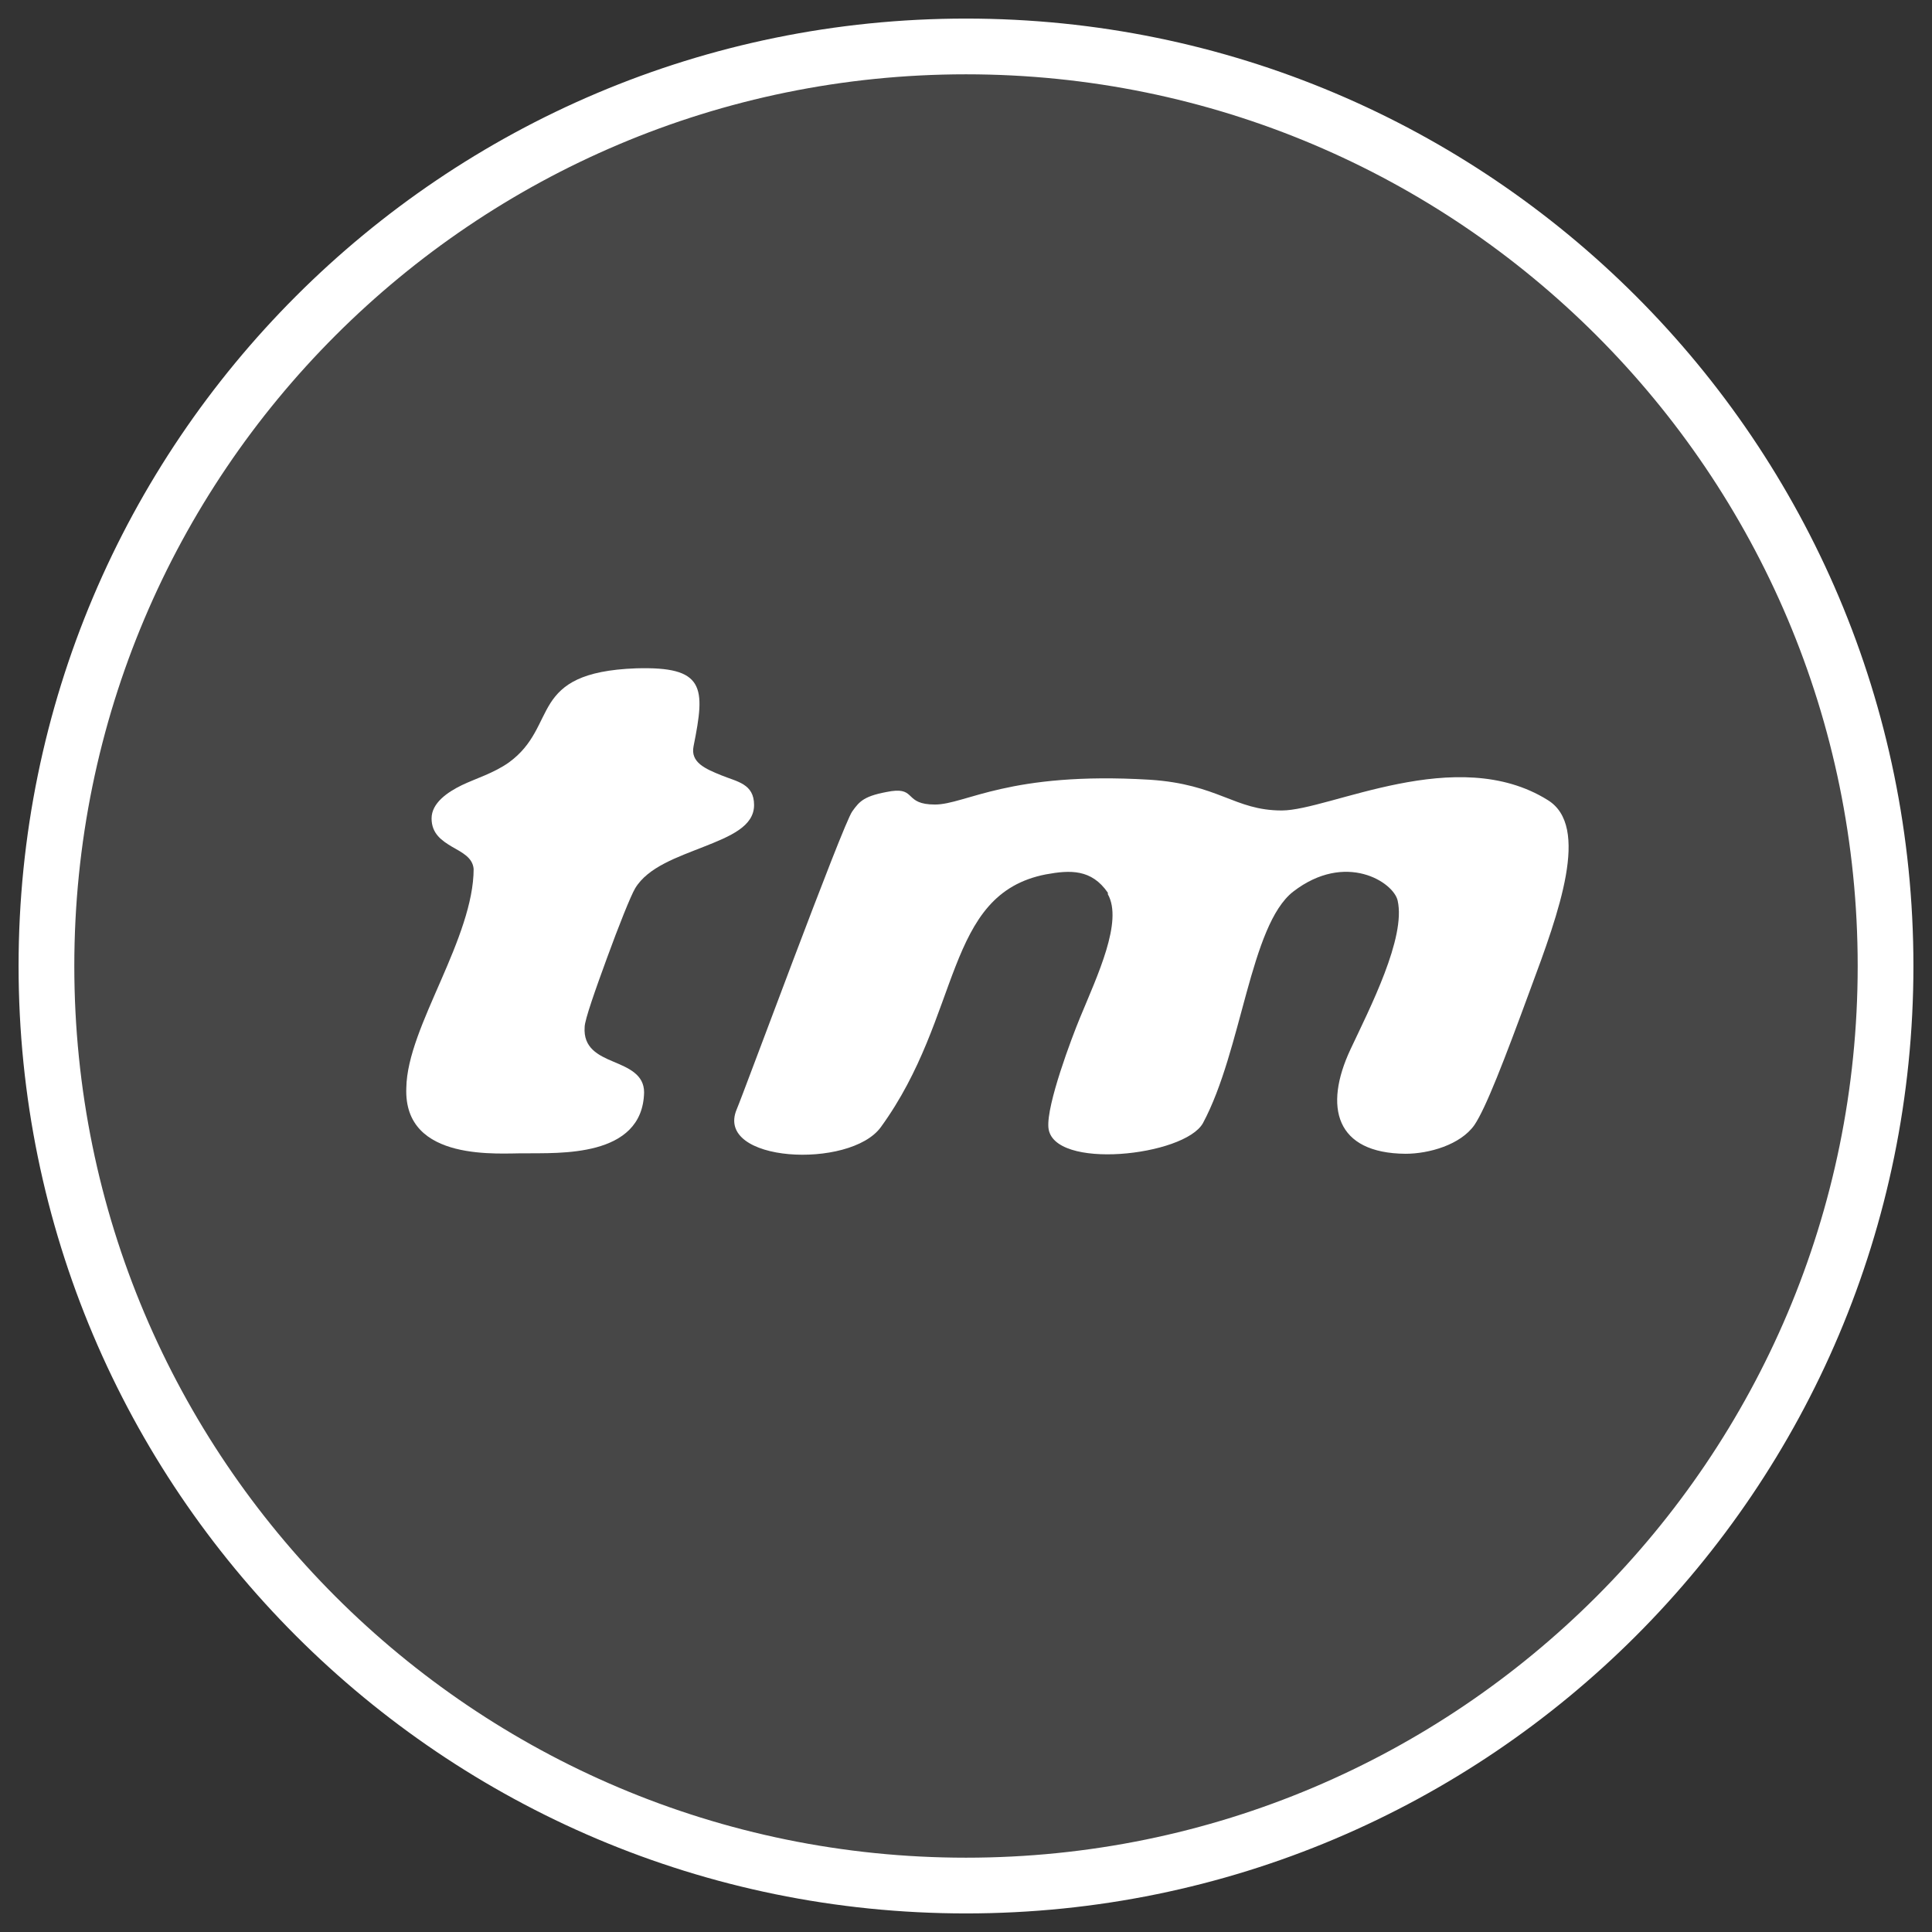 <svg width="26" height="26" viewBox="0 0 26 26" fill="none" xmlns="http://www.w3.org/2000/svg">
<rect x="0" y="0" width="26" height="26" fill="#333333" stroke="none"/>
<path class='opacity' d="M13 0.625C19.834 0.625 25.375 6.165 25.375 13C25.375 19.834 19.834 25.375 13 25.375C6.165 25.375 0.625 19.834 0.625 13C0.625 6.165 6.165 0.625 13 0.625Z" fill="white" fill-opacity="0.1"/>
<path d="M13 0.625C19.834 0.625 25.375 6.165 25.375 13C25.375 19.834 19.834 25.375 13 25.375C6.165 25.375 0.625 19.834 0.625 13C0.625 6.165 6.165 0.625 13 0.625Z" stroke="white" stroke-width="0.75"/>
<path d="M20.829 10.767C19.602 10 17.889 10.907 17.249 10.907C16.609 10.907 16.402 10.553 15.469 10.493C13.575 10.38 12.995 10.827 12.582 10.827C12.169 10.827 12.329 10.6 11.995 10.647C11.629 10.707 11.569 10.78 11.469 10.92C11.342 11.094 10.002 14.727 9.915 14.927C9.609 15.647 11.442 15.74 11.855 15.167C12.949 13.66 12.702 12.034 14.075 11.767C14.402 11.707 14.689 11.694 14.909 12.014V12.034C15.115 12.4 14.769 13.127 14.535 13.694C14.422 13.967 14.082 14.867 14.109 15.174C14.162 15.754 15.942 15.56 16.189 15.114C16.715 14.133 16.822 12.454 17.402 12C18.109 11.454 18.755 11.873 18.809 12.12C18.922 12.62 18.435 13.567 18.175 14.12C17.809 14.9 17.975 15.52 18.915 15.527C19.229 15.527 19.655 15.407 19.842 15.14C19.995 14.914 20.242 14.274 20.595 13.313C20.982 12.274 21.402 11.12 20.829 10.767Z" fill="white"/>
<path d="M8.254 14.287C8.048 14.201 7.848 14.101 7.868 13.821C7.868 13.727 8.014 13.314 8.168 12.894C8.321 12.474 8.488 12.054 8.548 11.954C8.721 11.667 9.121 11.534 9.474 11.394C9.828 11.254 10.148 11.121 10.148 10.834C10.148 10.547 9.921 10.521 9.708 10.434C9.494 10.347 9.288 10.261 9.334 10.041C9.414 9.641 9.454 9.374 9.354 9.207C9.254 9.041 9.021 8.981 8.561 8.994C7.828 9.021 7.568 9.214 7.408 9.461C7.248 9.714 7.188 10.014 6.848 10.261C6.641 10.407 6.408 10.474 6.214 10.567C6.021 10.661 5.808 10.807 5.808 11.014C5.808 11.221 5.948 11.314 6.081 11.394C6.221 11.474 6.361 11.541 6.374 11.694C6.374 12.147 6.161 12.674 5.934 13.194C5.708 13.714 5.474 14.221 5.468 14.641C5.428 15.654 6.748 15.514 7.061 15.521C7.508 15.514 8.648 15.587 8.668 14.701C8.668 14.461 8.461 14.374 8.254 14.287Z" fill="white"/>
</svg>
